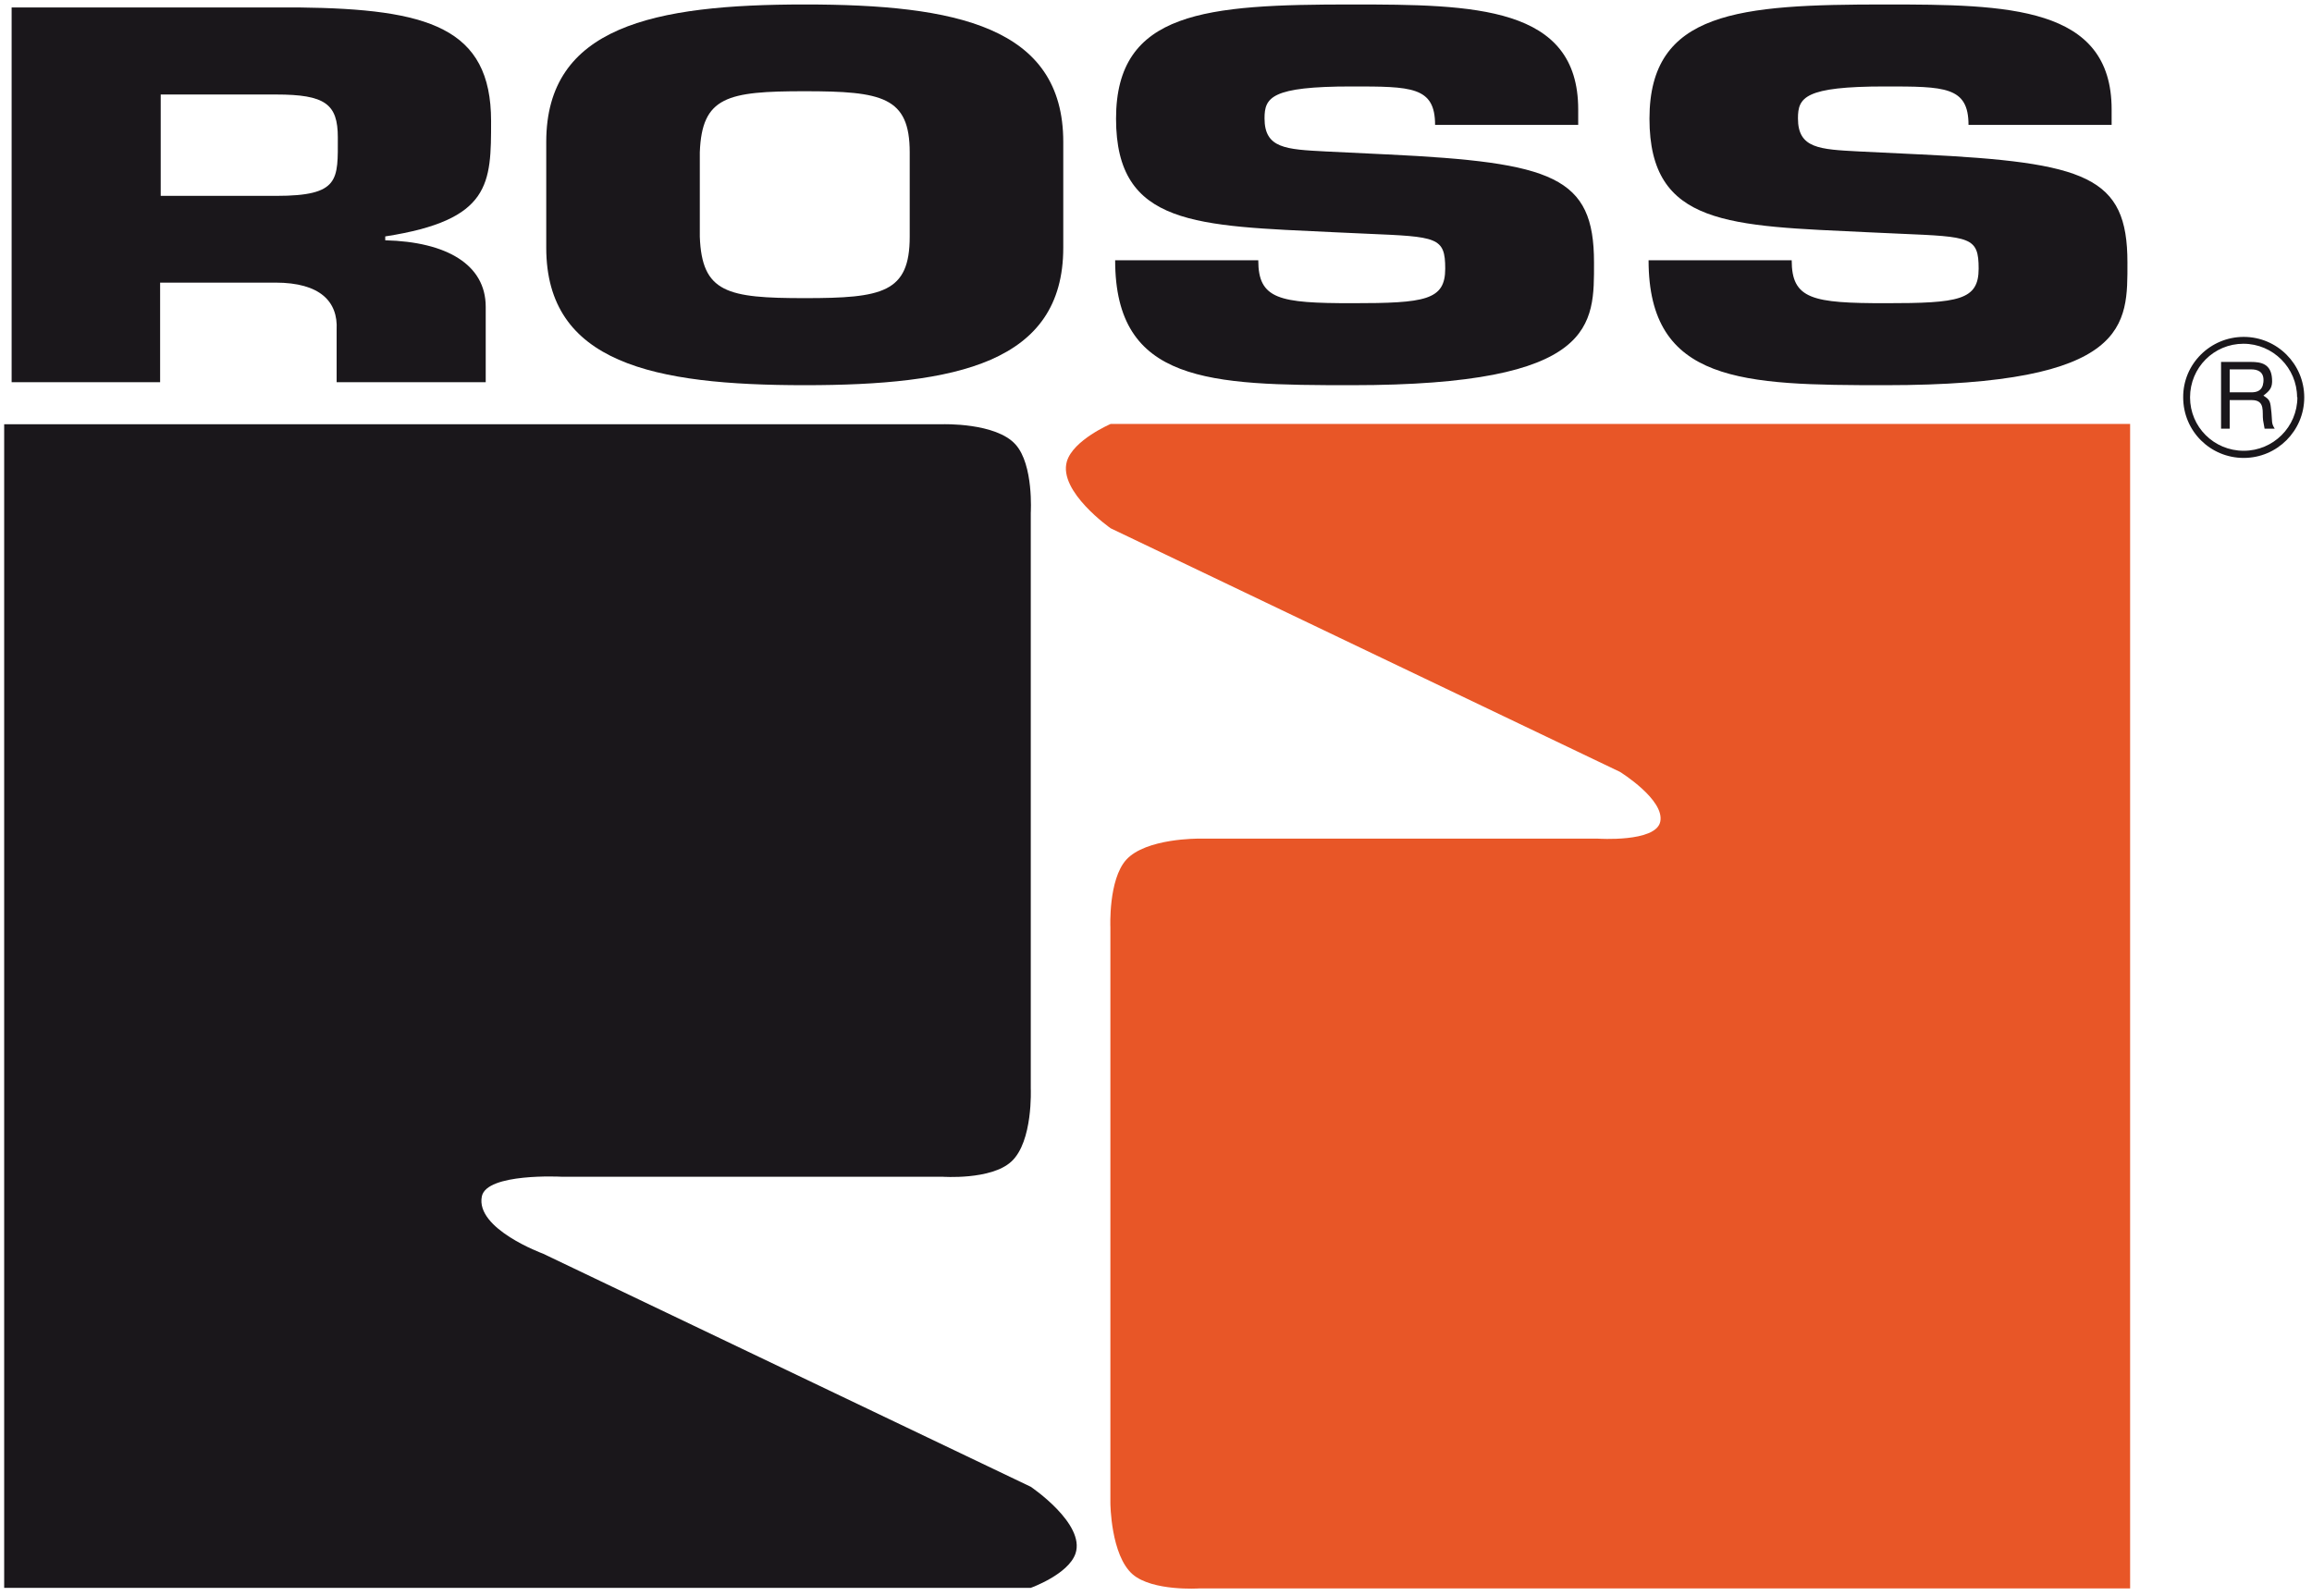 <svg id="Ebene_1" xmlns="http://www.w3.org/2000/svg" xmlns:xlink="http://www.w3.org/1999/xlink" viewBox="0 0 77.54 53.52"><defs><style>.cls-1{fill:none;}.cls-2{clip-path:url(#clippath);}.cls-3{fill:#e85627;}.cls-4{fill:#1a171b;}</style><clipPath id="clippath"><rect class="cls-1" width="77.54" height="53.52"></rect></clipPath></defs><g class="cls-2"><path class="cls-4" d="M9.26,6.57c2.15,0,2.07-.54,2.07-1.96,0-1.12-.42-1.44-2.07-1.44h-3.87v3.4h3.87ZM.39,.25H10.03c4.32,.05,6.44,.67,6.44,3.81,0,2.1,0,3.32-3.55,3.87v.13c2.05,.05,3.37,.81,3.37,2.23v2.53h-5v-1.76c.05-.94-.55-1.58-2.05-1.58h-3.87v3.34H.39V.25Z"></path><path class="cls-4" d="M30.51,7.94v-2.83c0-1.86-.92-2.05-3.52-2.05s-3.45,.18-3.52,2.05v2.83c.07,1.88,.92,2.06,3.52,2.06s3.52-.18,3.52-2.06m-12.19,.37v-3.55C18.32,.89,21.92,.15,26.99,.15s8.67,.74,8.67,4.61v3.55c0,3.87-3.6,4.61-8.67,4.61s-8.67-.74-8.67-4.61"></path><path class="cls-4" d="M46.54,5.18c5.55,.27,6.92,.74,6.92,3.62,0,2.08,.13,4.12-8.12,4.12-4.77,0-7.94-.07-7.94-4.19h4.8c0,1.31,.7,1.44,3.15,1.44s3.12-.1,3.12-1.16-.27-1.07-2.62-1.17l-1.1-.05c-4.62-.22-7.32-.2-7.32-3.81S40.45,.15,45.34,.15c4.1,0,7.59,.05,7.59,3.52v.52h-4.8c0-1.29-.8-1.29-2.8-1.29-2.7,0-2.92,.37-2.92,1.07,0,1.01,.72,1.04,2.05,1.11l2.07,.1Z"></path><path class="cls-4" d="M64.43,5.18c5.55,.27,6.92,.74,6.92,3.62,0,2.08,.13,4.12-8.12,4.12-4.77,0-7.94-.07-7.94-4.19h4.8c0,1.31,.7,1.44,3.15,1.44s3.12-.1,3.12-1.16-.27-1.07-2.62-1.17l-1.1-.05c-4.62-.22-7.32-.2-7.32-3.81S58.33,.15,63.23,.15c4.1,0,7.59,.05,7.59,3.52v.52h-4.8c0-1.29-.8-1.29-2.8-1.29-2.7,0-2.92,.37-2.92,1.07,0,1.01,.72,1.04,2.05,1.11l2.07,.1Z"></path><path class="cls-3" d="M71.44,53.28h-31.23s-1.55,.1-2.22-.47c-.74-.64-.75-2.39-.75-2.39V31.1s-.07-1.59,.53-2.26c.66-.73,2.44-.71,2.44-.71h13.38s1.93,.13,2.09-.56c.17-.74-1.35-1.68-1.35-1.68l-17.08-8.17s-1.76-1.23-1.47-2.24c.21-.72,1.47-1.26,1.47-1.26h34.19V53.28Z"></path><path class="cls-4" d="M.14,14.23H31.61s1.79-.06,2.45,.68c.61,.68,.51,2.29,.51,2.29v19.31s.08,1.78-.65,2.45c-.68,.63-2.32,.51-2.32,.51h-12.78s-2.5-.13-2.66,.66c-.22,1.09,2.05,1.92,2.05,1.92l16.36,7.82s1.84,1.24,1.5,2.24c-.24,.7-1.5,1.15-1.5,1.15H.14V14.23Z"></path><path class="cls-4" d="M75.5,12.39c.18,0,.45,.05,.41,.43-.03,.29-.22,.34-.41,.34h-.72v-.77h.72Zm-1.01,1.99h.29v-.96h.74c.47,0,.34,.41,.38,.68l.05,.28h.34c-.12-.19-.08-.24-.11-.54-.04-.39-.04-.42-.27-.57,.22-.17,.31-.27,.29-.56-.03-.51-.37-.57-.71-.57h-1v2.24Zm2.56-1.06c0,1-.81,1.8-1.8,1.8-1,0-1.8-.8-1.8-1.79,0-1,.8-1.8,1.79-1.8s1.8,.81,1.8,1.8m.24,0c0-1.12-.91-2.03-2.03-2.03s-2.04,.91-2.03,2.03c0,1.13,.91,2.03,2.03,2.03,1.12,0,2.03-.91,2.03-2.03"></path></g></svg>